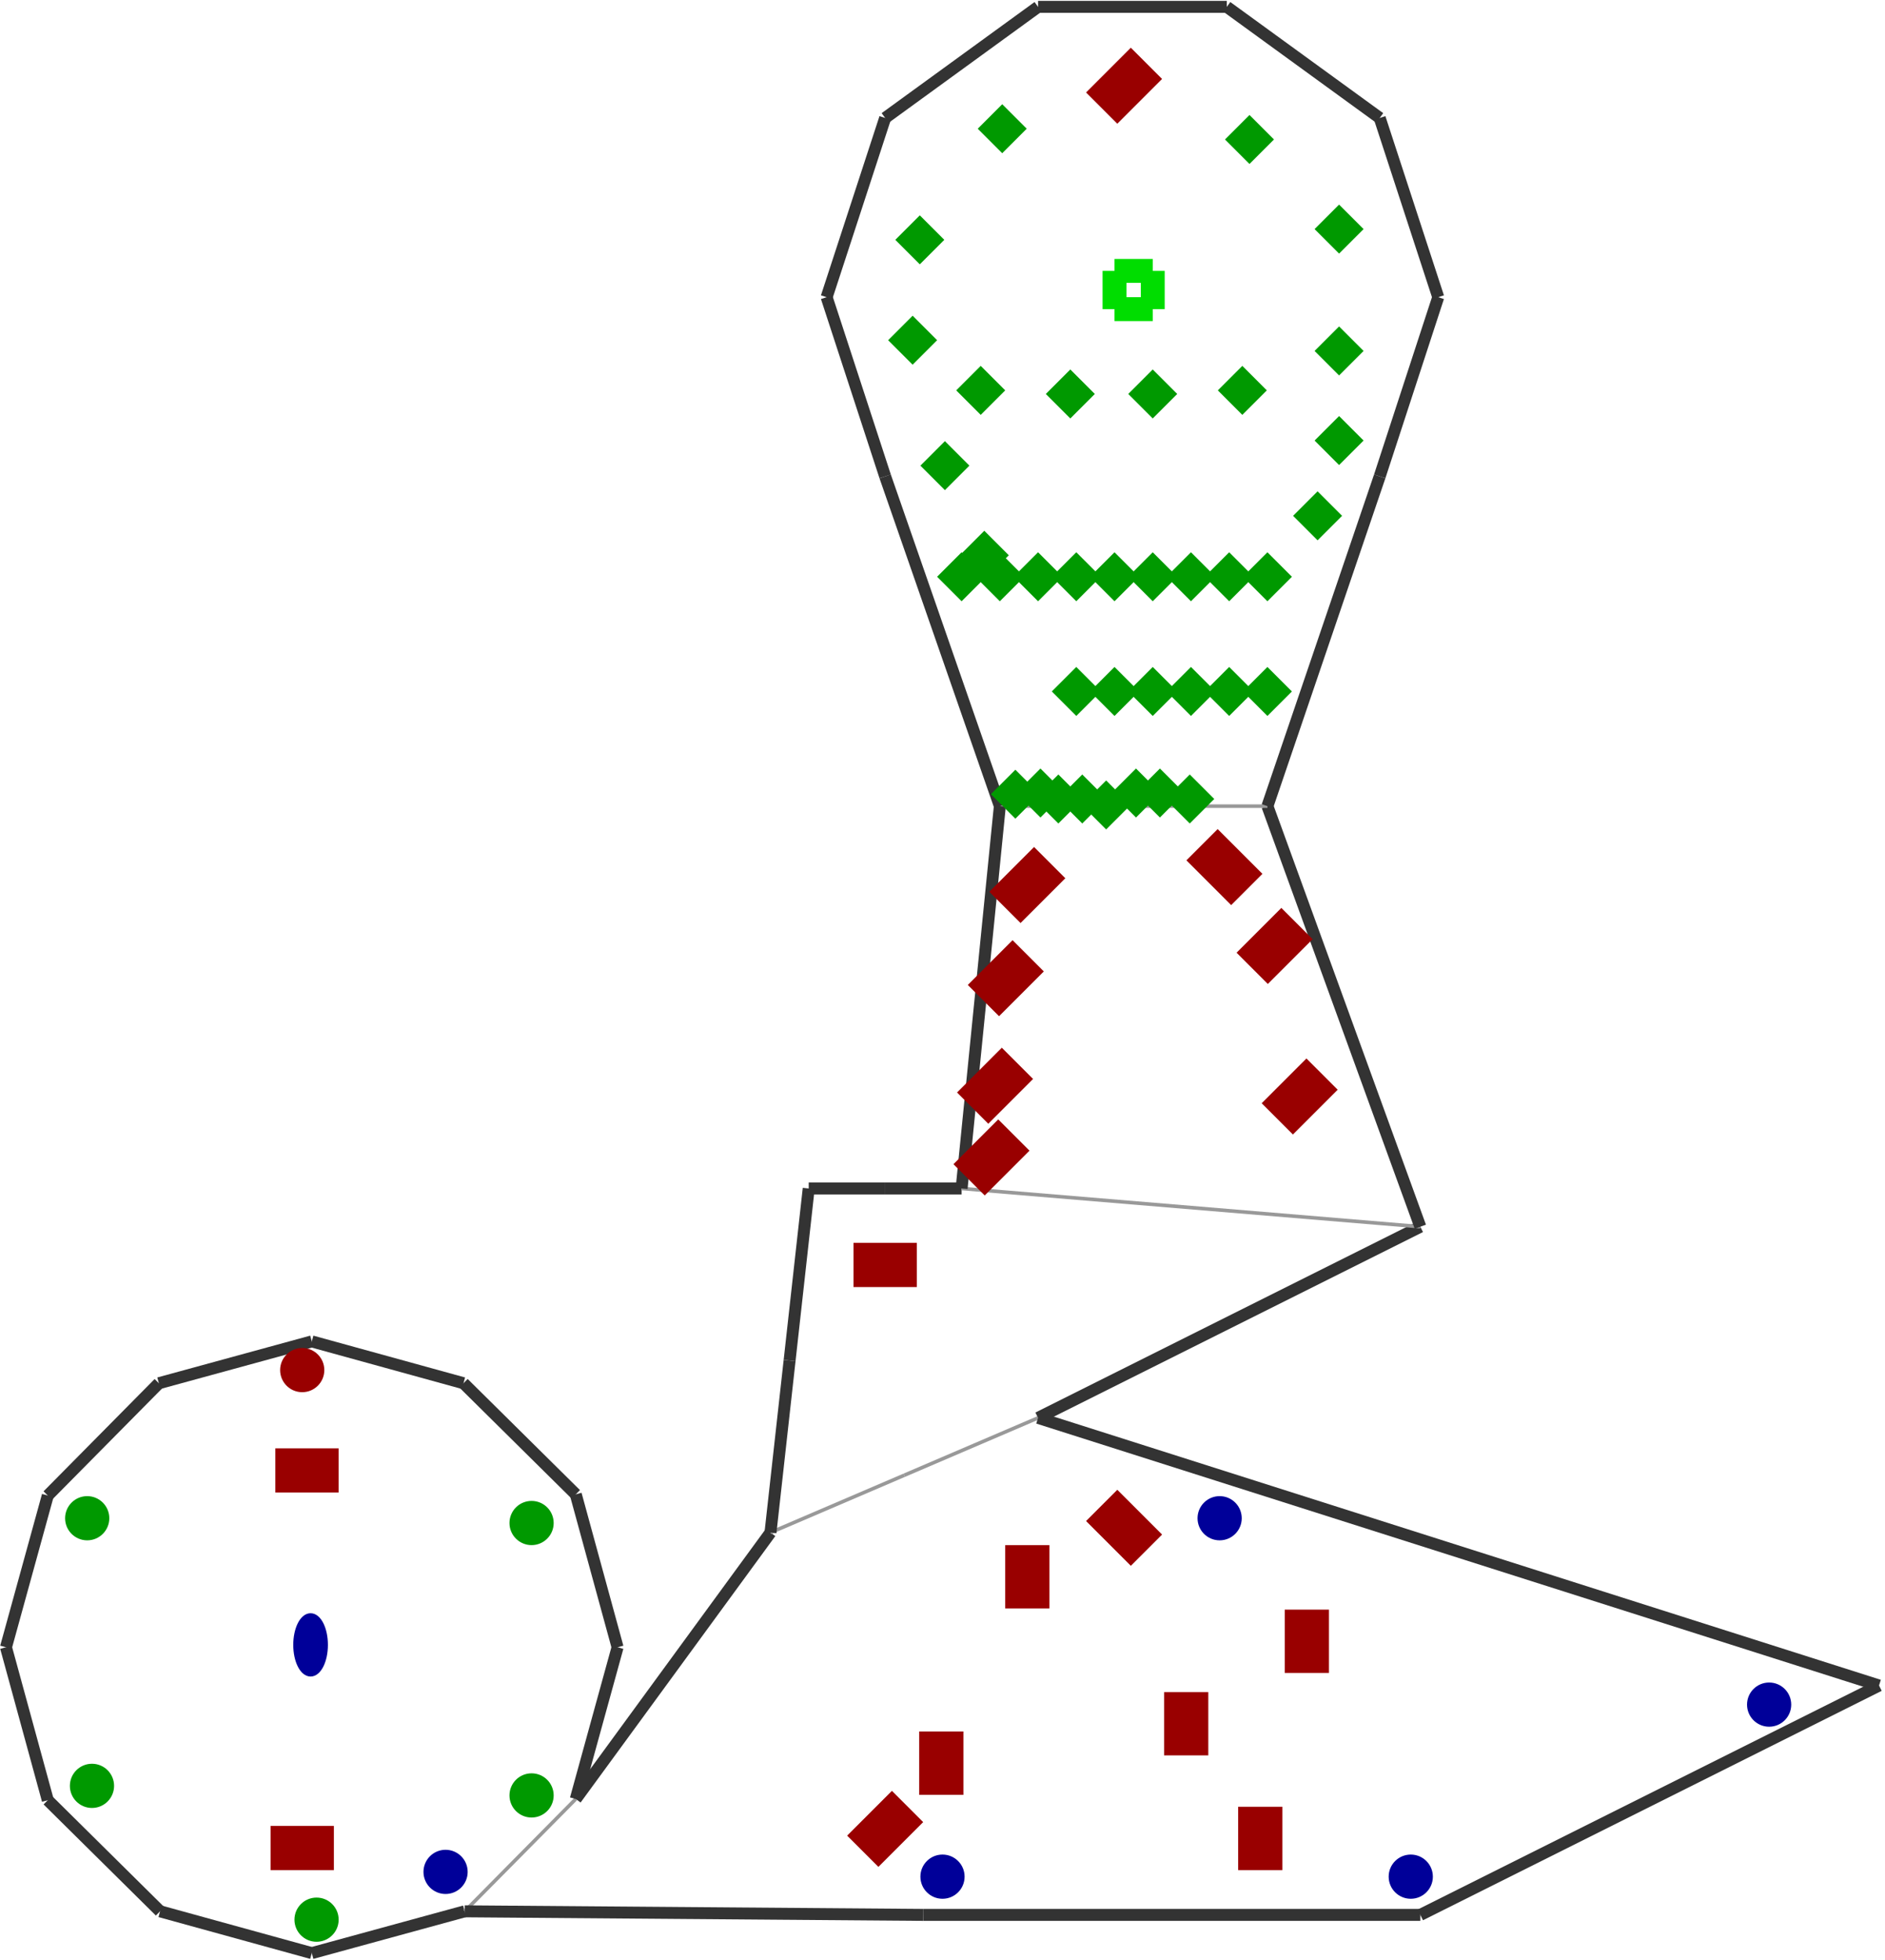 <?xml version="1.0" encoding="utf-8" ?>
<svg baseProfile="tiny" height="1024" version="1.2" viewBox="0 0 1578 1639" width="985" xmlns="http://www.w3.org/2000/svg" xmlns:ev="http://www.w3.org/2001/xml-events" xmlns:xlink="http://www.w3.org/1999/xlink"><defs /><line stroke="#333" stroke-width="10" x1="482.0" x2="388.0" y1="1250.0" y2="1157.0" /><line stroke="#333" stroke-width="10" x1="388.0" x2="261.0" y1="1157.0" y2="1122.0" /><line stroke="#333" stroke-width="10" x1="261.0" x2="133.0" y1="1122.0" y2="1157.0" /><line stroke="#333" stroke-width="10" x1="133.0" x2="40.0" y1="1157.0" y2="1251.0" /><line stroke="#333" stroke-width="10" x1="40.0" x2="5.0" y1="1251.0" y2="1378.0" /><line stroke="#333" stroke-width="10" x1="5.0" x2="40.0" y1="1378.0" y2="1506.0" /><line stroke="#333" stroke-width="10" x1="40.0" x2="134.0" y1="1506.0" y2="1599.0" /><line stroke="#333" stroke-width="10" x1="134.0" x2="261.0" y1="1599.0" y2="1634.0" /><line stroke="#333" stroke-width="10" x1="261.0" x2="389.0" y1="1634.0" y2="1599.0" /><line stroke="#999" stroke-width="3" x1="389.0" x2="482.0" y1="1599.0" y2="1505.0" /><line stroke="#333" stroke-width="10" x1="482.0" x2="517.0" y1="1505.0" y2="1378.0" /><line stroke="#333" stroke-width="10" x1="517.0" x2="482.0" y1="1378.0" y2="1250.0" /><line stroke="#999" stroke-width="3" x1="869.0" x2="757.0" y1="1186.0" y2="1234.0" /><line stroke="#333" stroke-width="10" x1="389.0" x2="773.0" y1="1599.0" y2="1602.0" /><line stroke="#333" stroke-width="10" x1="1573.0" x2="869.0" y1="1410.0" y2="1186.0" /><line stroke="#333" stroke-width="10" x1="773.0" x2="1189.0" y1="1602.0" y2="1602.0" /><line stroke="#333" stroke-width="10" x1="645.0" x2="482.0" y1="1282.0" y2="1505.0" /><line stroke="#333" stroke-width="10" x1="1189.0" x2="1573.0" y1="1602.0" y2="1410.0" /><line stroke="#333" stroke-width="10" x1="869.0" x2="1189.0" y1="1186.0" y2="1026.0" /><line stroke="#333" stroke-width="10" x1="805.0" x2="741.0" y1="994.0" y2="994.0" /><line stroke="#333" stroke-width="10" x1="677.0" x2="661.0" y1="994.0" y2="1138.0" /><line stroke="#999" stroke-width="3" x1="757.0" x2="645.0" y1="1234.0" y2="1282.0" /><line stroke="#999" stroke-width="3" x1="1189.0" x2="805.0" y1="1026.0" y2="994.0" /><line stroke="#333" stroke-width="10" x1="741.0" x2="677.0" y1="994.0" y2="994.0" /><line stroke="#333" stroke-width="10" x1="661.0" x2="645.0" y1="1138.0" y2="1282.0" /><line stroke="#333" stroke-width="10" x1="1189.0" x2="1061.0" y1="1026.0" y2="674.0" /><line stroke="#999" stroke-width="3" x1="1061.0" x2="837.0" y1="674.0" y2="674.0" /><line stroke="#333" stroke-width="10" x1="837.0" x2="805.0" y1="674.0" y2="994.0" /><line stroke="#333" stroke-width="10" x1="1155.0" x2="1027.0" y1="98.0" y2="5.0" /><line stroke="#333" stroke-width="10" x1="1027.0" x2="869.0" y1="5.0" y2="5.0" /><line stroke="#333" stroke-width="10" x1="869.0" x2="741.0" y1="5.0" y2="98.0" /><line stroke="#333" stroke-width="10" x1="741.0" x2="692.0" y1="98.0" y2="248.0" /><line stroke="#333" stroke-width="10" x1="692.0" x2="741.0" y1="248.0" y2="398.0" /><line stroke="#333" stroke-width="10" x1="741.0" x2="837.0" y1="398.0" y2="674.0" /><line stroke="#333" stroke-width="10" x1="1061.0" x2="1155.0" y1="674.0" y2="398.0" /><line stroke="#333" stroke-width="10" x1="1155.0" x2="1204.0" y1="398.0" y2="248.0" /><line stroke="#333" stroke-width="10" x1="1204.0" x2="1155.0" y1="248.0" y2="98.0" /><line stroke="#0d0" stroke-width="20" x1="965.0" x2="933.0" y1="258.0" y2="258.0" /><line stroke="#0d0" stroke-width="20" x1="965.0" x2="965.0" y1="226.0" y2="258.0" /><line stroke="#0d0" stroke-width="20" x1="933.0" x2="965.0" y1="226.0" y2="226.0" /><line stroke="#0d0" stroke-width="20" x1="933.0" x2="933.0" y1="258.0" y2="226.0" /><ellipse cx="260.0" cy="1376.0" fill="#009" rx="12" ry="24" stroke="#009" stroke-width="5" /><circle cx="253.0" cy="1146.0" fill="#900" r="16" stroke="#900" stroke-width="5" /><circle cx="73.0" cy="1270.0" fill="#090" r="16" stroke="#090" stroke-width="5" /><circle cx="77.0" cy="1494.0" fill="#090" r="16" stroke="#090" stroke-width="5" /><circle cx="265.0" cy="1606.0" fill="#090" r="16" stroke="#090" stroke-width="5" /><circle cx="445.0" cy="1502.0" fill="#090" r="16" stroke="#090" stroke-width="5" /><circle cx="445.0" cy="1274.0" fill="#090" r="16" stroke="#090" stroke-width="5" /><rect fill="#900" height="48" stroke="#900" stroke-width="5" transform="rotate(270,253.0,1546.0)" width="32" x="237.0" y="1522.0" /><rect fill="#900" height="48" stroke="#900" stroke-width="5" transform="rotate(90,257.0,1230.0)" width="32" x="241.0" y="1206.0" /><circle cx="373.0" cy="1566.0" fill="#009" r="16" stroke="#009" stroke-width="5" /><circle cx="1481.0" cy="1426.0" fill="#009" r="16" stroke="#009" stroke-width="5" /><circle cx="1181.0" cy="1570.0" fill="#009" r="16" stroke="#009" stroke-width="5" /><circle cx="789.0" cy="1570.0" fill="#009" r="16" stroke="#009" stroke-width="5" /><circle cx="1021.0" cy="1270.0" fill="#009" r="16" stroke="#009" stroke-width="5" /><rect fill="#900" height="48" stroke="#900" stroke-width="5" transform="rotate(90,741.0,1058.0)" width="32" x="725.0" y="1034.0" /><rect fill="#900" height="48" stroke="#900" stroke-width="5" transform="rotate(180,993.0,1442.0)" width="32" x="977.0" y="1418.0" /><rect fill="#900" height="48" stroke="#900" stroke-width="5" transform="rotate(135,941.0,1278.0)" width="32" x="925.0" y="1254.0" /><rect fill="#900" height="48" stroke="#900" stroke-width="5" transform="rotate(225,741.0,1530.0)" width="32" x="725.0" y="1506.0" /><rect fill="#090" height="24" stroke="#090" stroke-width="5" transform="rotate(225,850.0,664.0)" width="24" x="838.0" y="652.0" /><rect fill="#090" height="24" stroke="#090" stroke-width="5" transform="rotate(225,871.0,663.0)" width="24" x="859.0" y="651.0" /><rect fill="#090" height="24" stroke="#090" stroke-width="5" transform="rotate(225,886.0,668.0)" width="24" x="874.0" y="656.0" /><rect fill="#090" height="24" stroke="#090" stroke-width="5" transform="rotate(225,906.0,668.0)" width="24" x="894.0" y="656.0" /><rect fill="#090" height="24" stroke="#090" stroke-width="5" transform="rotate(225,926.0,673.0)" width="24" x="914.0" y="661.0" /><rect fill="#090" height="24" stroke="#090" stroke-width="5" transform="rotate(225,951.0,663.0)" width="24" x="939.0" y="651.0" /><rect fill="#090" height="24" stroke="#090" stroke-width="5" transform="rotate(225,971.0,663.0)" width="24" x="959.0" y="651.0" /><rect fill="#090" height="24" stroke="#090" stroke-width="5" transform="rotate(225,996.0,668.0)" width="24" x="984.0" y="656.0" /><rect fill="#090" height="24" stroke="#090" stroke-width="5" transform="rotate(225,1061.0,578.0)" width="24" x="1049.0" y="566.0" /><rect fill="#090" height="24" stroke="#090" stroke-width="5" transform="rotate(225,1029.0,578.0)" width="24" x="1017.0" y="566.0" /><rect fill="#090" height="24" stroke="#090" stroke-width="5" transform="rotate(225,997.0,578.0)" width="24" x="985.0" y="566.0" /><rect fill="#090" height="24" stroke="#090" stroke-width="5" transform="rotate(225,965.0,578.0)" width="24" x="953.0" y="566.0" /><rect fill="#090" height="24" stroke="#090" stroke-width="5" transform="rotate(225,933.0,578.0)" width="24" x="921.0" y="566.0" /><rect fill="#090" height="24" stroke="#090" stroke-width="5" transform="rotate(225,901.0,578.0)" width="24" x="889.0" y="566.0" /><rect fill="#090" height="24" stroke="#090" stroke-width="5" transform="rotate(225,805.0,482.0)" width="24" x="793.0" y="470.0" /><rect fill="#090" height="24" stroke="#090" stroke-width="5" transform="rotate(225,837.0,482.0)" width="24" x="825.0" y="470.0" /><rect fill="#090" height="24" stroke="#090" stroke-width="5" transform="rotate(225,869.0,482.0)" width="24" x="857.0" y="470.0" /><rect fill="#090" height="24" stroke="#090" stroke-width="5" transform="rotate(225,901.0,482.0)" width="24" x="889.0" y="470.0" /><rect fill="#090" height="24" stroke="#090" stroke-width="5" transform="rotate(225,933.0,482.0)" width="24" x="921.0" y="470.0" /><rect fill="#090" height="24" stroke="#090" stroke-width="5" transform="rotate(225,965.0,482.0)" width="24" x="953.0" y="470.0" /><rect fill="#090" height="24" stroke="#090" stroke-width="5" transform="rotate(225,1029.0,482.0)" width="24" x="1017.0" y="470.0" /><rect fill="#090" height="24" stroke="#090" stroke-width="5" transform="rotate(225,997.0,482.0)" width="24" x="985.0" y="470.0" /><rect fill="#900" height="48" stroke="#900" stroke-width="5" transform="rotate(225,941.0,71.0)" width="32" x="925.0" y="47.0" /><rect fill="#090" height="24" stroke="#090" stroke-width="5" transform="rotate(225,770.0,200.0)" width="24" x="758.0" y="188.0" /><rect fill="#090" height="24" stroke="#090" stroke-width="5" transform="rotate(225,1121.0,191.0)" width="24" x="1109.0" y="179.0" /><rect fill="#090" height="24" stroke="#090" stroke-width="5" transform="rotate(225,1046.0,116.0)" width="24" x="1034.0" y="104.0" /><rect fill="#090" height="24" stroke="#090" stroke-width="5" transform="rotate(225,839.0,107.0)" width="24" x="827.0" y="95.0" /><rect fill="#090" height="24" stroke="#090" stroke-width="5" transform="rotate(225,764.0,284.0)" width="24" x="752.0" y="272.0" /><rect fill="#090" height="24" stroke="#090" stroke-width="5" transform="rotate(225,791.0,389.0)" width="24" x="779.0" y="377.0" /><rect fill="#090" height="24" stroke="#090" stroke-width="5" transform="rotate(225,824.0,464.0)" width="24" x="812.0" y="452.0" /><rect fill="#090" height="24" stroke="#090" stroke-width="5" transform="rotate(225,1061.0,482.0)" width="24" x="1049.0" y="470.0" /><rect fill="#090" height="24" stroke="#090" stroke-width="5" transform="rotate(225,1103.0,431.0)" width="24" x="1091.0" y="419.0" /><rect fill="#090" height="24" stroke="#090" stroke-width="5" transform="rotate(225,1121.0,368.0)" width="24" x="1109.0" y="356.0" /><rect fill="#090" height="24" stroke="#090" stroke-width="5" transform="rotate(225,1121.0,293.0)" width="24" x="1109.0" y="281.0" /><rect fill="#090" height="24" stroke="#090" stroke-width="5" transform="rotate(225,821.0,326.0)" width="24" x="809.0" y="314.0" /><rect fill="#090" height="24" stroke="#090" stroke-width="5" transform="rotate(225,896.0,329.0)" width="24" x="884.0" y="317.0" /><rect fill="#090" height="24" stroke="#090" stroke-width="5" transform="rotate(225,965.0,329.0)" width="24" x="953.0" y="317.0" /><rect fill="#090" height="24" stroke="#090" stroke-width="5" transform="rotate(225,1040.0,326.0)" width="24" x="1028.0" y="314.0" /><rect fill="#900" height="48" stroke="#900" stroke-width="5" transform="rotate(225,1067.0,791.0)" width="32" x="1051.0" y="767.0" /><rect fill="#900" height="48" stroke="#900" stroke-width="5" transform="rotate(225,842.0,818.0)" width="32" x="826.0" y="794.0" /><rect fill="#900" height="48" stroke="#900" stroke-width="5" transform="rotate(225,1088.0,917.0)" width="32" x="1072.0" y="893.0" /><rect fill="#900" height="48" stroke="#900" stroke-width="5" transform="rotate(45,830.0,968.0)" width="32" x="814.0" y="944.0" /><rect fill="#900" height="48" stroke="#900" stroke-width="5" transform="rotate(135,1025.0,725.0)" width="32" x="1009.0" y="701.0" /><rect fill="#900" height="48" stroke="#900" stroke-width="5" transform="rotate(45,833.0,908.0)" width="32" x="817.0" y="884.0" /><rect fill="#900" height="48" stroke="#900" stroke-width="5" transform="rotate(45,860.0,740.0)" width="32" x="844.0" y="716.0" /><rect fill="#900" height="48" stroke="#900" stroke-width="5" transform="rotate(180,1094.0,1373.0)" width="32" x="1078.0" y="1349.0" /><rect fill="#900" height="48" stroke="#900" stroke-width="5" transform="rotate(180,1055.0,1538.0)" width="32" x="1039.0" y="1514.0" /><rect fill="#900" height="48" stroke="#900" stroke-width="5" transform="rotate(180,788.0,1475.0)" width="32" x="772.0" y="1451.0" /><rect fill="#900" height="48" stroke="#900" stroke-width="5" transform="rotate(180,860.0,1319.0)" width="32" x="844.0" y="1295.0" /></svg>